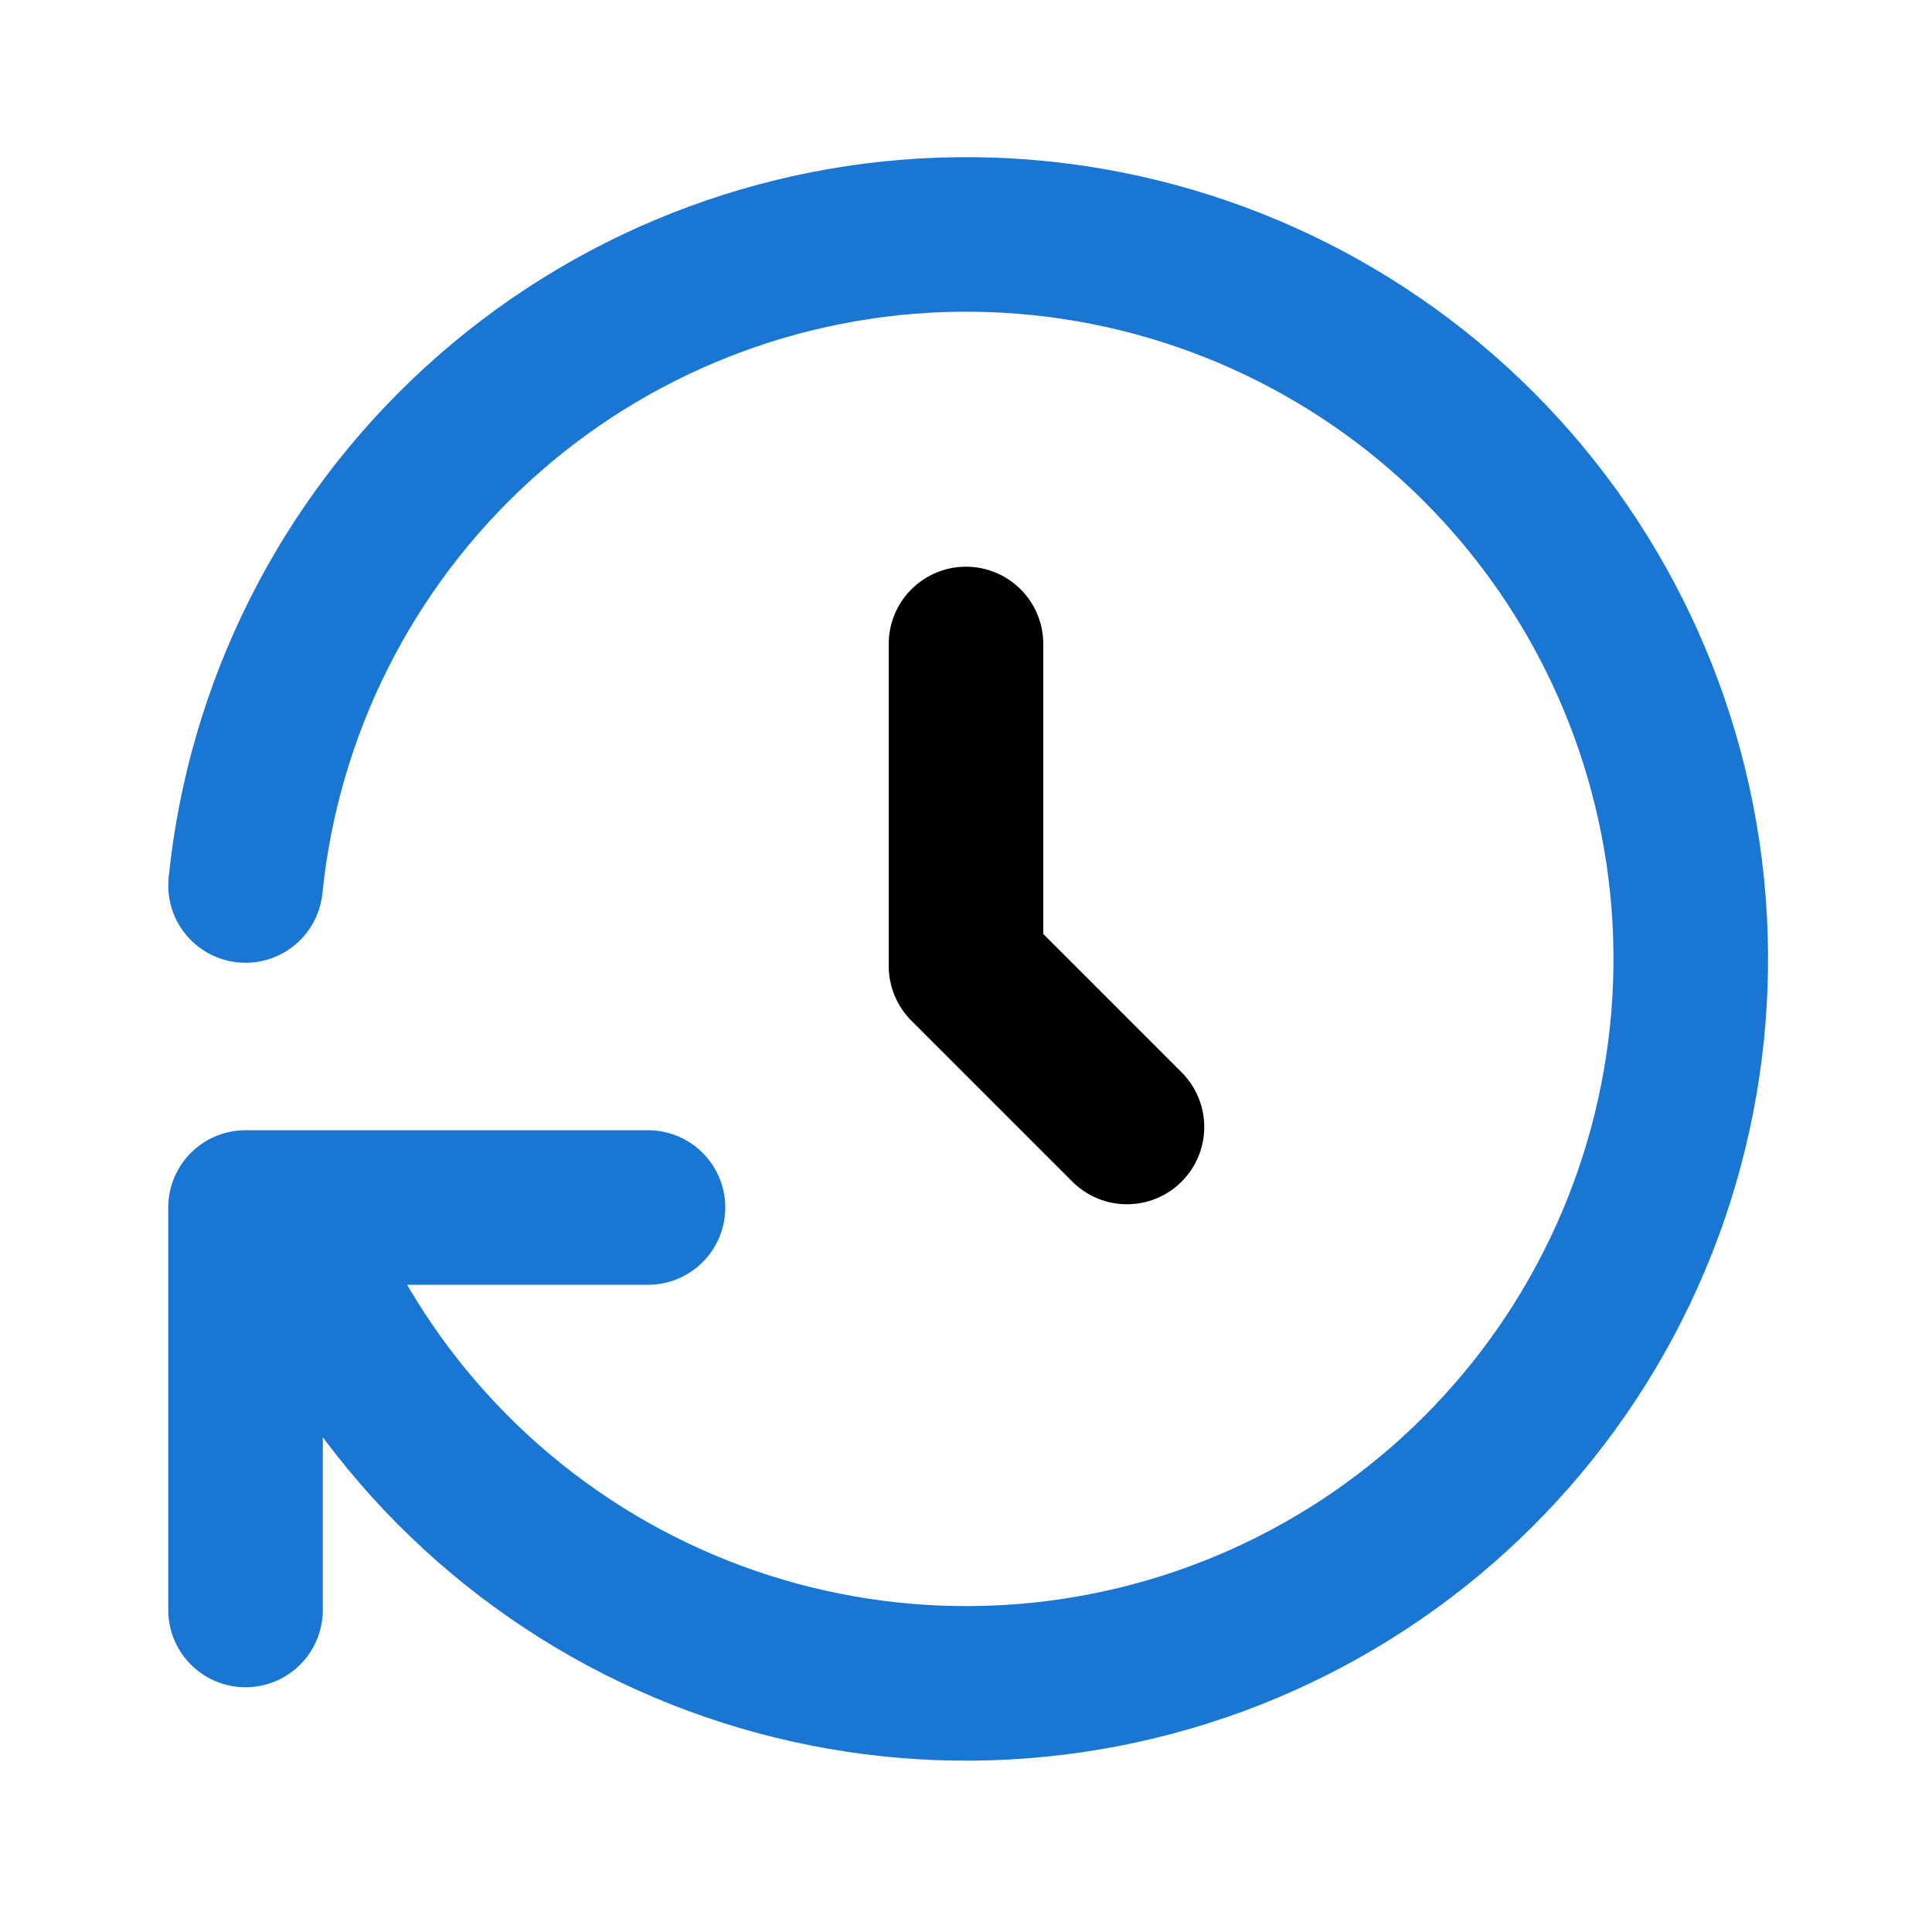 <svg width="25" height="25" viewBox="0 0 25 25" fill="none" xmlns="http://www.w3.org/2000/svg">
<g clip-path="url(#clip0_6200_81426)">
<path d="M12.5 8.333V12.5L14.583 14.583" stroke="black" stroke-width="2" stroke-linecap="round" stroke-linejoin="round"/>
<path d="M3.177 11.458C3.41 9.167 4.479 7.041 6.18 5.487C7.88 3.933 10.093 3.06 12.396 3.034C14.7 3.008 16.932 3.83 18.668 5.345C20.403 6.859 21.52 8.96 21.806 11.245C22.092 13.531 21.526 15.842 20.217 17.737C18.907 19.632 16.946 20.979 14.707 21.52C12.468 22.062 10.108 21.76 8.078 20.673C6.047 19.585 4.488 17.788 3.698 15.625M3.177 20.833V15.625H8.385" stroke="#1976D2" stroke-width="2" stroke-linecap="round" stroke-linejoin="round"/>
</g>
<defs>
<clipPath id="clip0_6200_81426">
<rect width="25" height="25" fill="white"/>
</clipPath>
</defs>
</svg>
